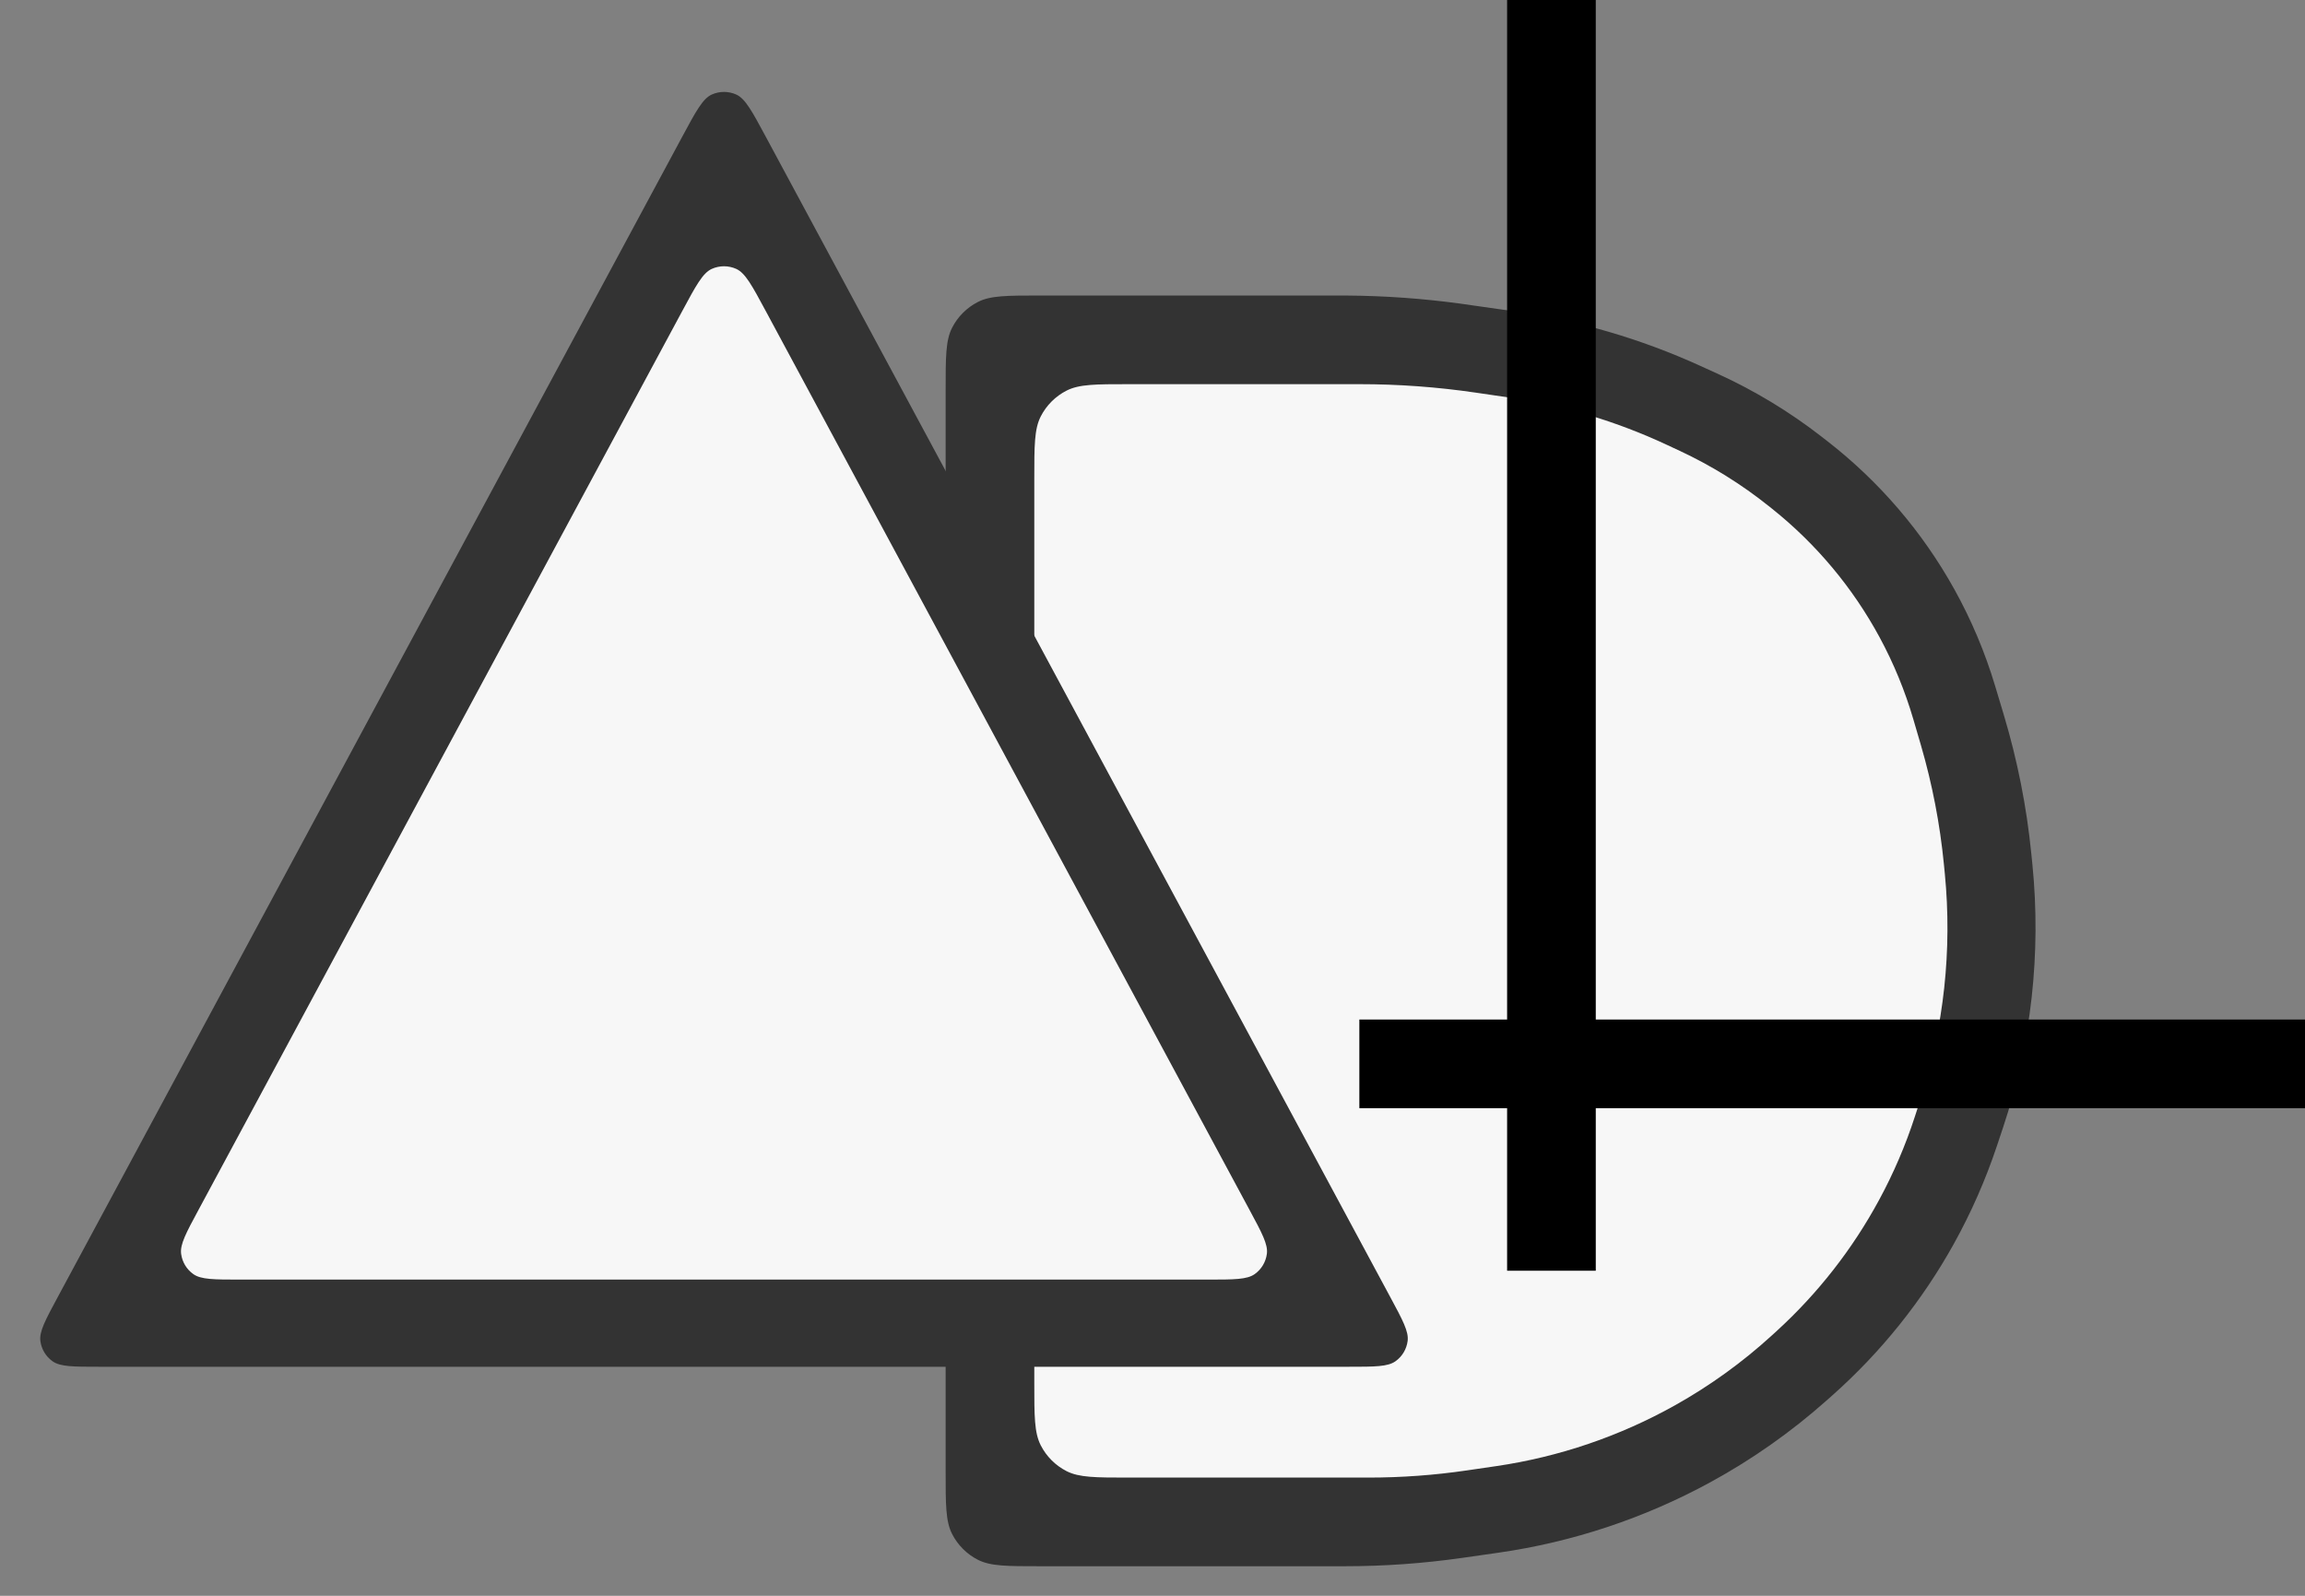 <svg width="78" height="54" viewBox="0 0 78 54" fill="none" xmlns="http://www.w3.org/2000/svg">
<rect x="0" y="0" width="78" height="54" fill="#808080" stroke="none"/>
<path d="M32 13.2C32 12.08 32 11.52 32.218 11.092C32.41 10.716 32.716 10.41 33.092 10.218C33.52 10 34.08 10 35.2 10H45.156C45.368 10 45.474 10 45.579 10.001C46.858 10.01 48.134 10.101 49.401 10.272C49.506 10.287 49.611 10.302 49.82 10.332L51.217 10.531C53.394 10.842 55.517 11.462 57.52 12.373L58.101 12.637C59.363 13.21 60.553 13.93 61.646 14.78L61.845 14.935C63.597 16.298 65.056 18 66.134 19.941C66.71 20.977 67.172 22.073 67.513 23.209L67.812 24.205C68.269 25.732 68.58 27.298 68.738 28.884L68.775 29.252C68.925 30.746 68.916 32.253 68.751 33.746C68.584 35.244 68.26 36.721 67.783 38.152L67.575 38.775C67.192 39.922 66.704 41.032 66.117 42.09C65.047 44.016 63.659 45.748 62.012 47.212L61.807 47.394C60.606 48.461 59.285 49.39 57.875 50.159C55.646 51.375 53.213 52.184 50.699 52.543L49.476 52.718C48.16 52.906 46.833 53 45.504 53H35.2C34.08 53 33.52 53 33.092 52.782C32.716 52.59 32.41 52.284 32.218 51.908C32 51.48 32 50.92 32 49.8V13.2Z" fill="#333333"/>
<path d="M35 16.2C35 15.08 35 14.52 35.218 14.092C35.41 13.716 35.716 13.41 36.092 13.218C36.52 13 37.08 13 38.2 13H46.016C47.328 13 48.638 13.096 49.936 13.286L51.076 13.453C52.916 13.723 54.708 14.26 56.393 15.047L56.843 15.257C57.917 15.758 58.927 16.385 59.853 17.125L59.971 17.219C61.462 18.41 62.697 19.888 63.605 21.566C64.083 22.45 64.466 23.382 64.748 24.346L65.003 25.217C65.387 26.535 65.648 27.885 65.781 29.251L65.812 29.568C65.937 30.852 65.93 32.147 65.791 33.43C65.651 34.721 65.379 35.995 64.978 37.23L64.801 37.776C64.484 38.753 64.079 39.699 63.59 40.601C62.69 42.266 61.516 43.768 60.118 45.044L59.958 45.19C58.962 46.099 57.865 46.891 56.689 47.55C54.813 48.601 52.761 49.3 50.633 49.612L49.648 49.756C48.542 49.919 47.425 50 46.307 50H38.2C37.08 50 36.52 50 36.092 49.782C35.716 49.59 35.41 49.284 35.218 48.908C35 48.48 35 47.92 35 46.8V16.2Z" fill="#F7F7F7"/>
<path d="M23.091 4.618C23.549 3.767 23.778 3.341 24.082 3.201C24.348 3.08 24.652 3.08 24.918 3.201C25.222 3.341 25.451 3.767 25.909 4.618L47.046 43.892C47.465 44.669 47.674 45.058 47.634 45.375C47.599 45.652 47.45 45.902 47.222 46.064C46.962 46.25 46.52 46.25 45.638 46.25H3.362C2.48 46.25 2.038 46.25 1.778 46.064C1.55 45.902 1.401 45.652 1.366 45.375C1.326 45.058 1.535 44.669 1.954 43.892L23.091 4.618Z" fill="#333333"/>
<path d="M23.091 10.518C23.549 9.667 23.778 9.241 24.082 9.101C24.348 8.98 24.652 8.98 24.918 9.101C25.222 9.241 25.451 9.667 25.909 10.518L42.283 40.942C42.702 41.719 42.911 42.108 42.871 42.425C42.836 42.702 42.687 42.952 42.459 43.114C42.199 43.3 41.757 43.3 40.874 43.3H8.126C7.243 43.3 6.801 43.3 6.541 43.114C6.313 42.952 6.164 42.702 6.129 42.425C6.089 42.108 6.298 41.719 6.717 40.942L23.091 10.518Z" fill="#F7F7F7"/>
<path d="M52.5 0V43" stroke="black" stroke-width="3"/>
<path d="M78 36H46" stroke="black" stroke-width="3"/>
</svg>
